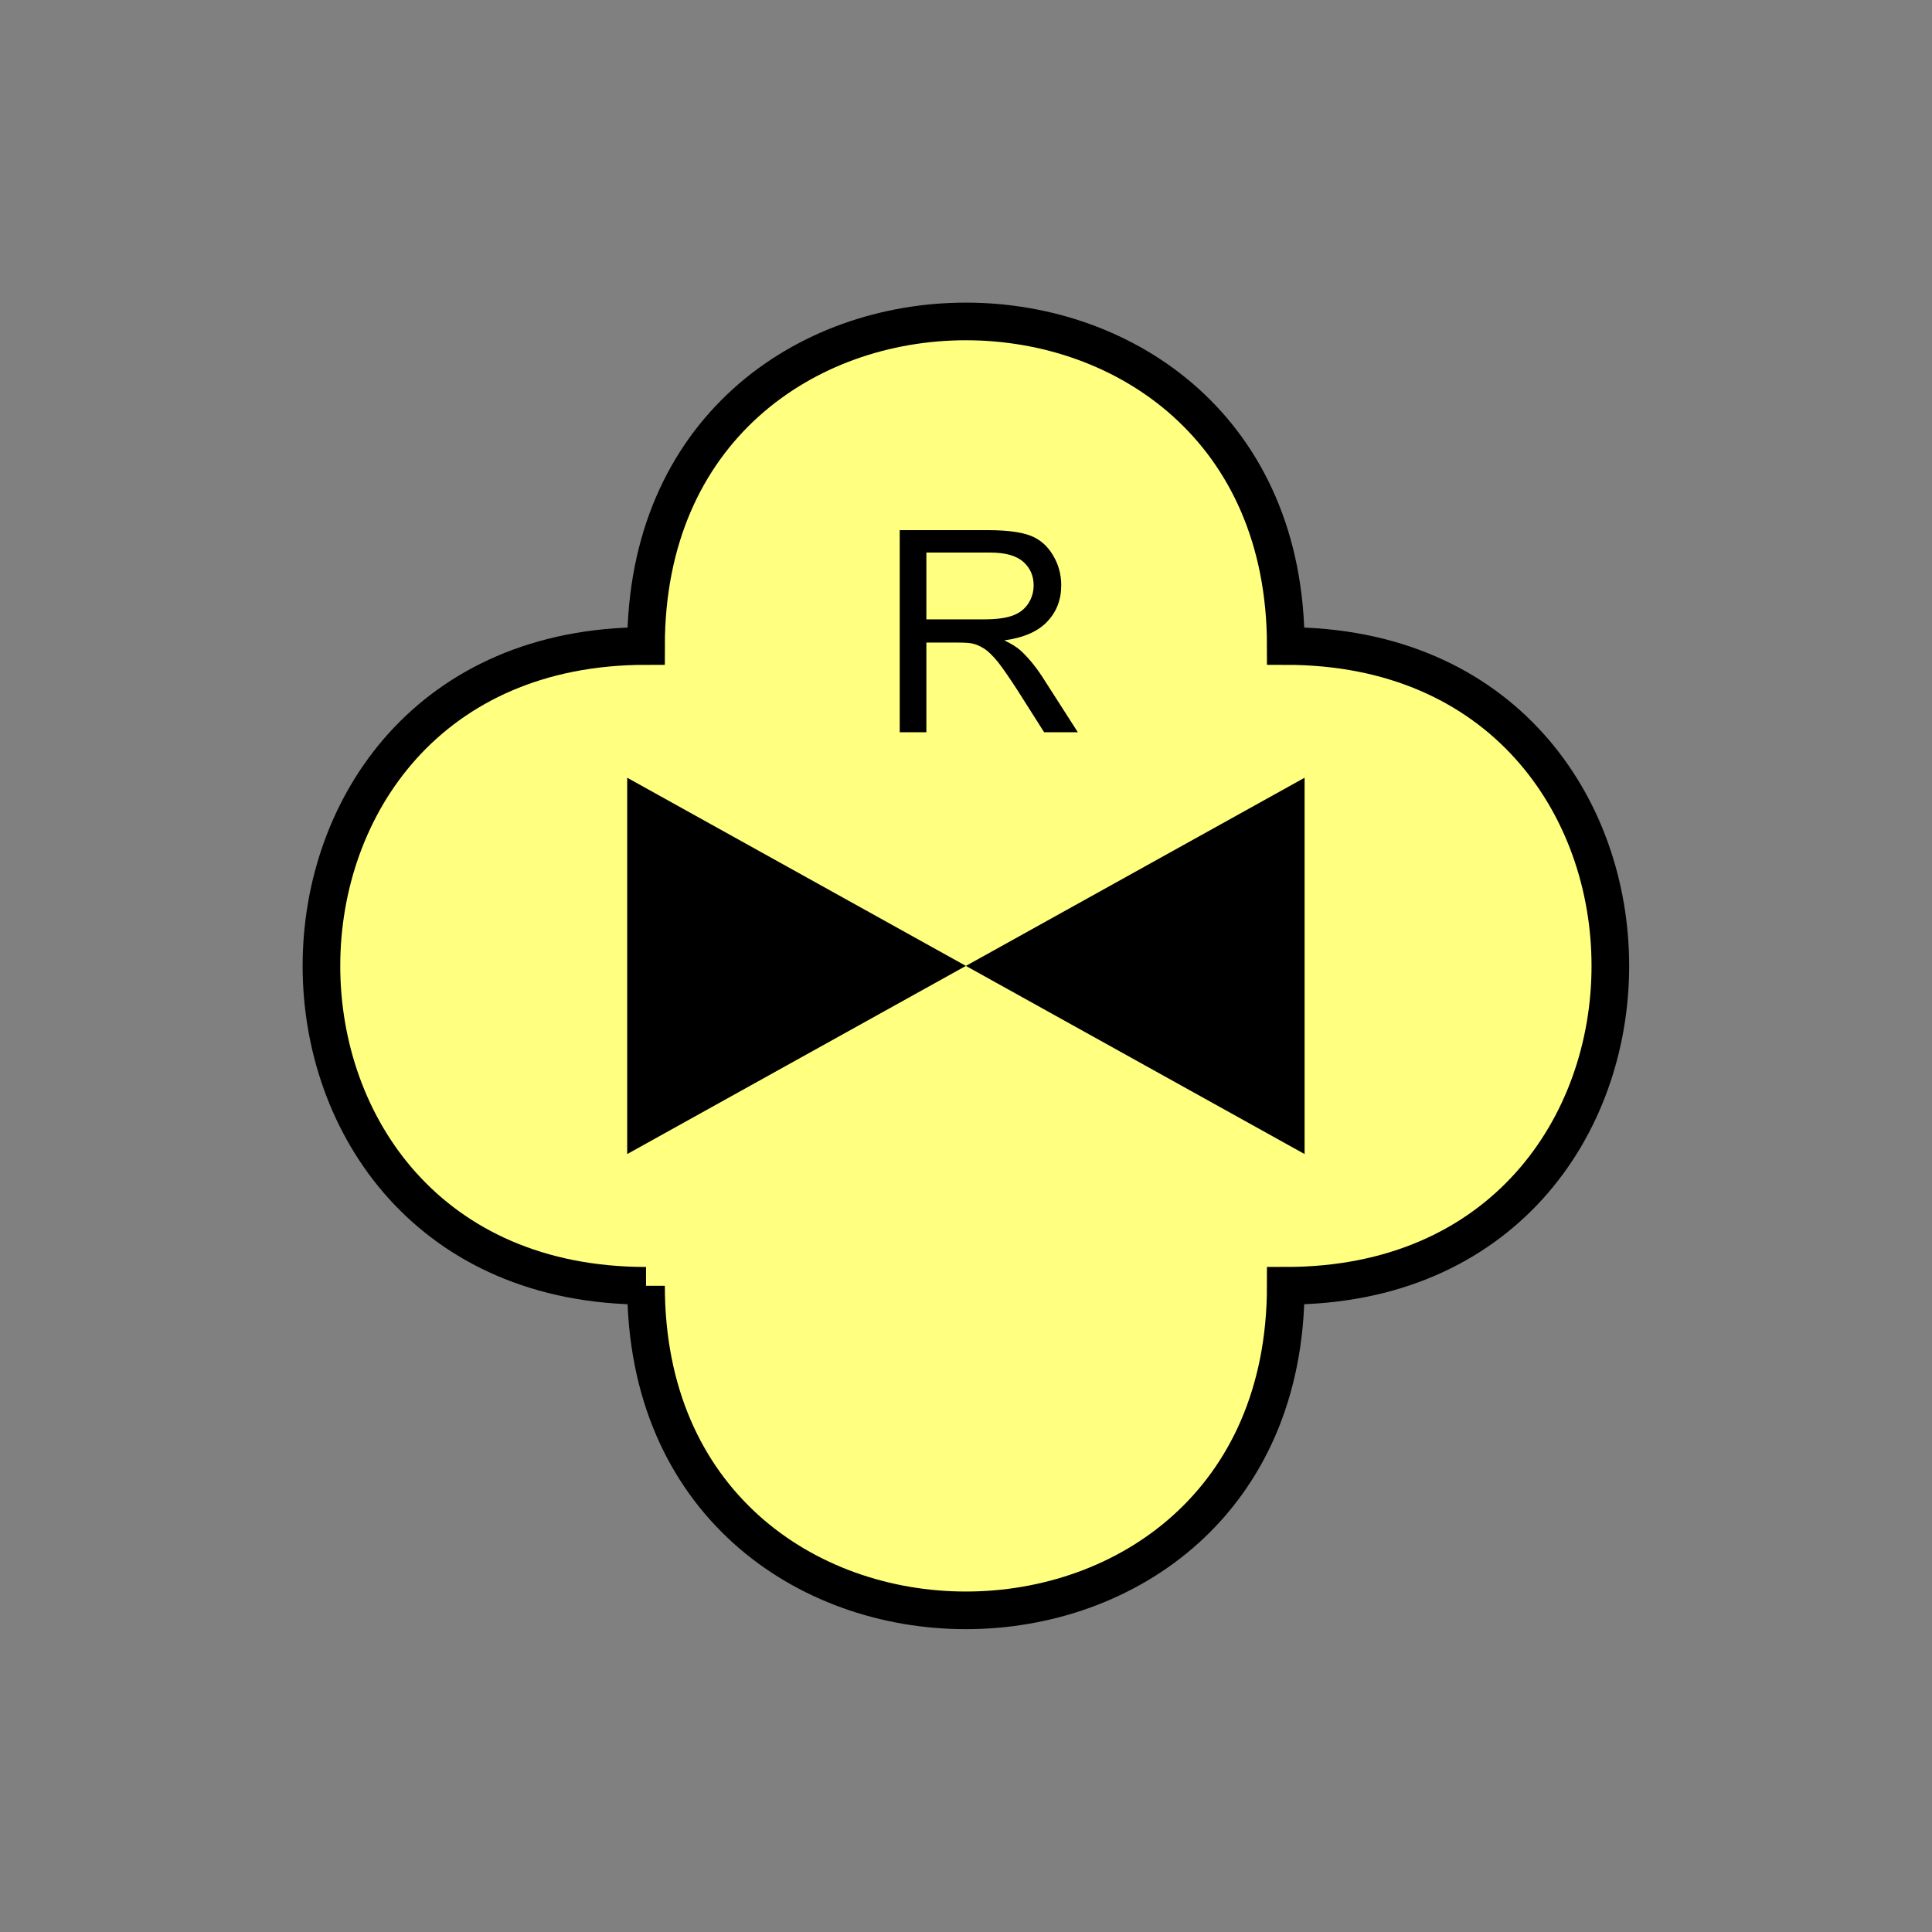 <?xml version="1.0" encoding="UTF-8" standalone="no"?>
<svg
   xmlns:dc="http://purl.org/dc/elements/1.1/"
   xmlns:cc="http://creativecommons.org/ns#"
   xmlns:rdf="http://www.w3.org/1999/02/22-rdf-syntax-ns#"
   xmlns:svg="http://www.w3.org/2000/svg"
   xmlns="http://www.w3.org/2000/svg"
   id="svg13"
   height="130.27mm"
   width="130.27mm"
   version="1.0">
  <rect width="100%" height="100%" fill="#808080" stroke="none"/>
  <defs
     id="defs3">
    <pattern
       y="0"
       x="0"
       height="6"
       width="6"
       patternUnits="userSpaceOnUse"
       id="EMFhbasepattern" />
  </defs>
  <path
     id="path5"
     d="  M 164.635,327.671   C 164.635,437.96 327.671,437.96 327.671,327.671   C 437.96,327.671 437.96,164.635 327.671,164.635   C 327.671,54.345 164.635,54.345 164.635,164.635   C 54.345,164.635 54.345,327.671 164.635,327.671   z "
     style="fill:#ffff80;fill-rule:evenodd;fill-opacity:1;stroke:none;" />
  <path
     id="path7"
     d="  M 164.635,327.671   C 164.635,437.96 327.671,437.96 327.671,327.671   C 437.96,327.671 437.96,164.635 327.671,164.635   C 327.671,54.345 164.635,54.345 164.635,164.635   C 54.345,164.635 54.345,327.671 164.635,327.671  "
     style="fill:none;stroke:#000000;stroke-width:9.59px;stroke-linecap:butt;stroke-linejoin:miter;stroke-miterlimit:10;stroke-dasharray:none;stroke-opacity:1;" />
  <path
     id="path9"
     d="  M 246.153,246.153   L 246.153,246.153   L 159.839,198.201   L 159.839,294.104   L 246.153,246.153   L 332.466,198.201   L 332.466,294.104   L 246.153,246.153   z "
     style="fill:#000000;fill-rule:evenodd;fill-opacity:1;stroke:none;" />
  <path
     id="path11"
     d="  M 229.29,186.612   L 229.29,135.104   L 252.107,135.104   C 256.702,135.144 260.179,135.584 262.576,136.503   C 264.974,137.422 266.892,139.06 268.29,141.418   C 269.729,143.736 270.448,146.333 270.448,149.17   C 270.448,152.846 269.249,155.923 266.892,158.401   C 264.534,160.918 260.898,162.517 255.943,163.196   C 257.741,164.035 259.1,164.914 260.059,165.753   C 262.057,167.592 263.935,169.869 265.693,172.587   L 274.684,186.612   L 266.093,186.612   L 259.299,175.903   C 257.301,172.826 255.663,170.429 254.384,168.79   C 253.066,167.152 251.907,166.033 250.908,165.354   C 249.869,164.714 248.87,164.235 247.791,163.995   C 247.032,163.835 245.753,163.755 243.995,163.755   L 236.083,163.755   L 236.083,186.612   z  M 236.083,157.841   L 250.748,157.841   C 253.865,157.841 256.302,157.522 258.061,156.882   C 259.819,156.243 261.138,155.204 262.057,153.805   C 262.976,152.367 263.415,150.848 263.415,149.17   C 263.415,146.733 262.536,144.735 260.778,143.176   C 259.02,141.618 256.222,140.818 252.386,140.818   L 236.083,140.818   z "
     style="fill:#000000;fill-rule:evenodd;fill-opacity:1;stroke:none;" />
</svg>
